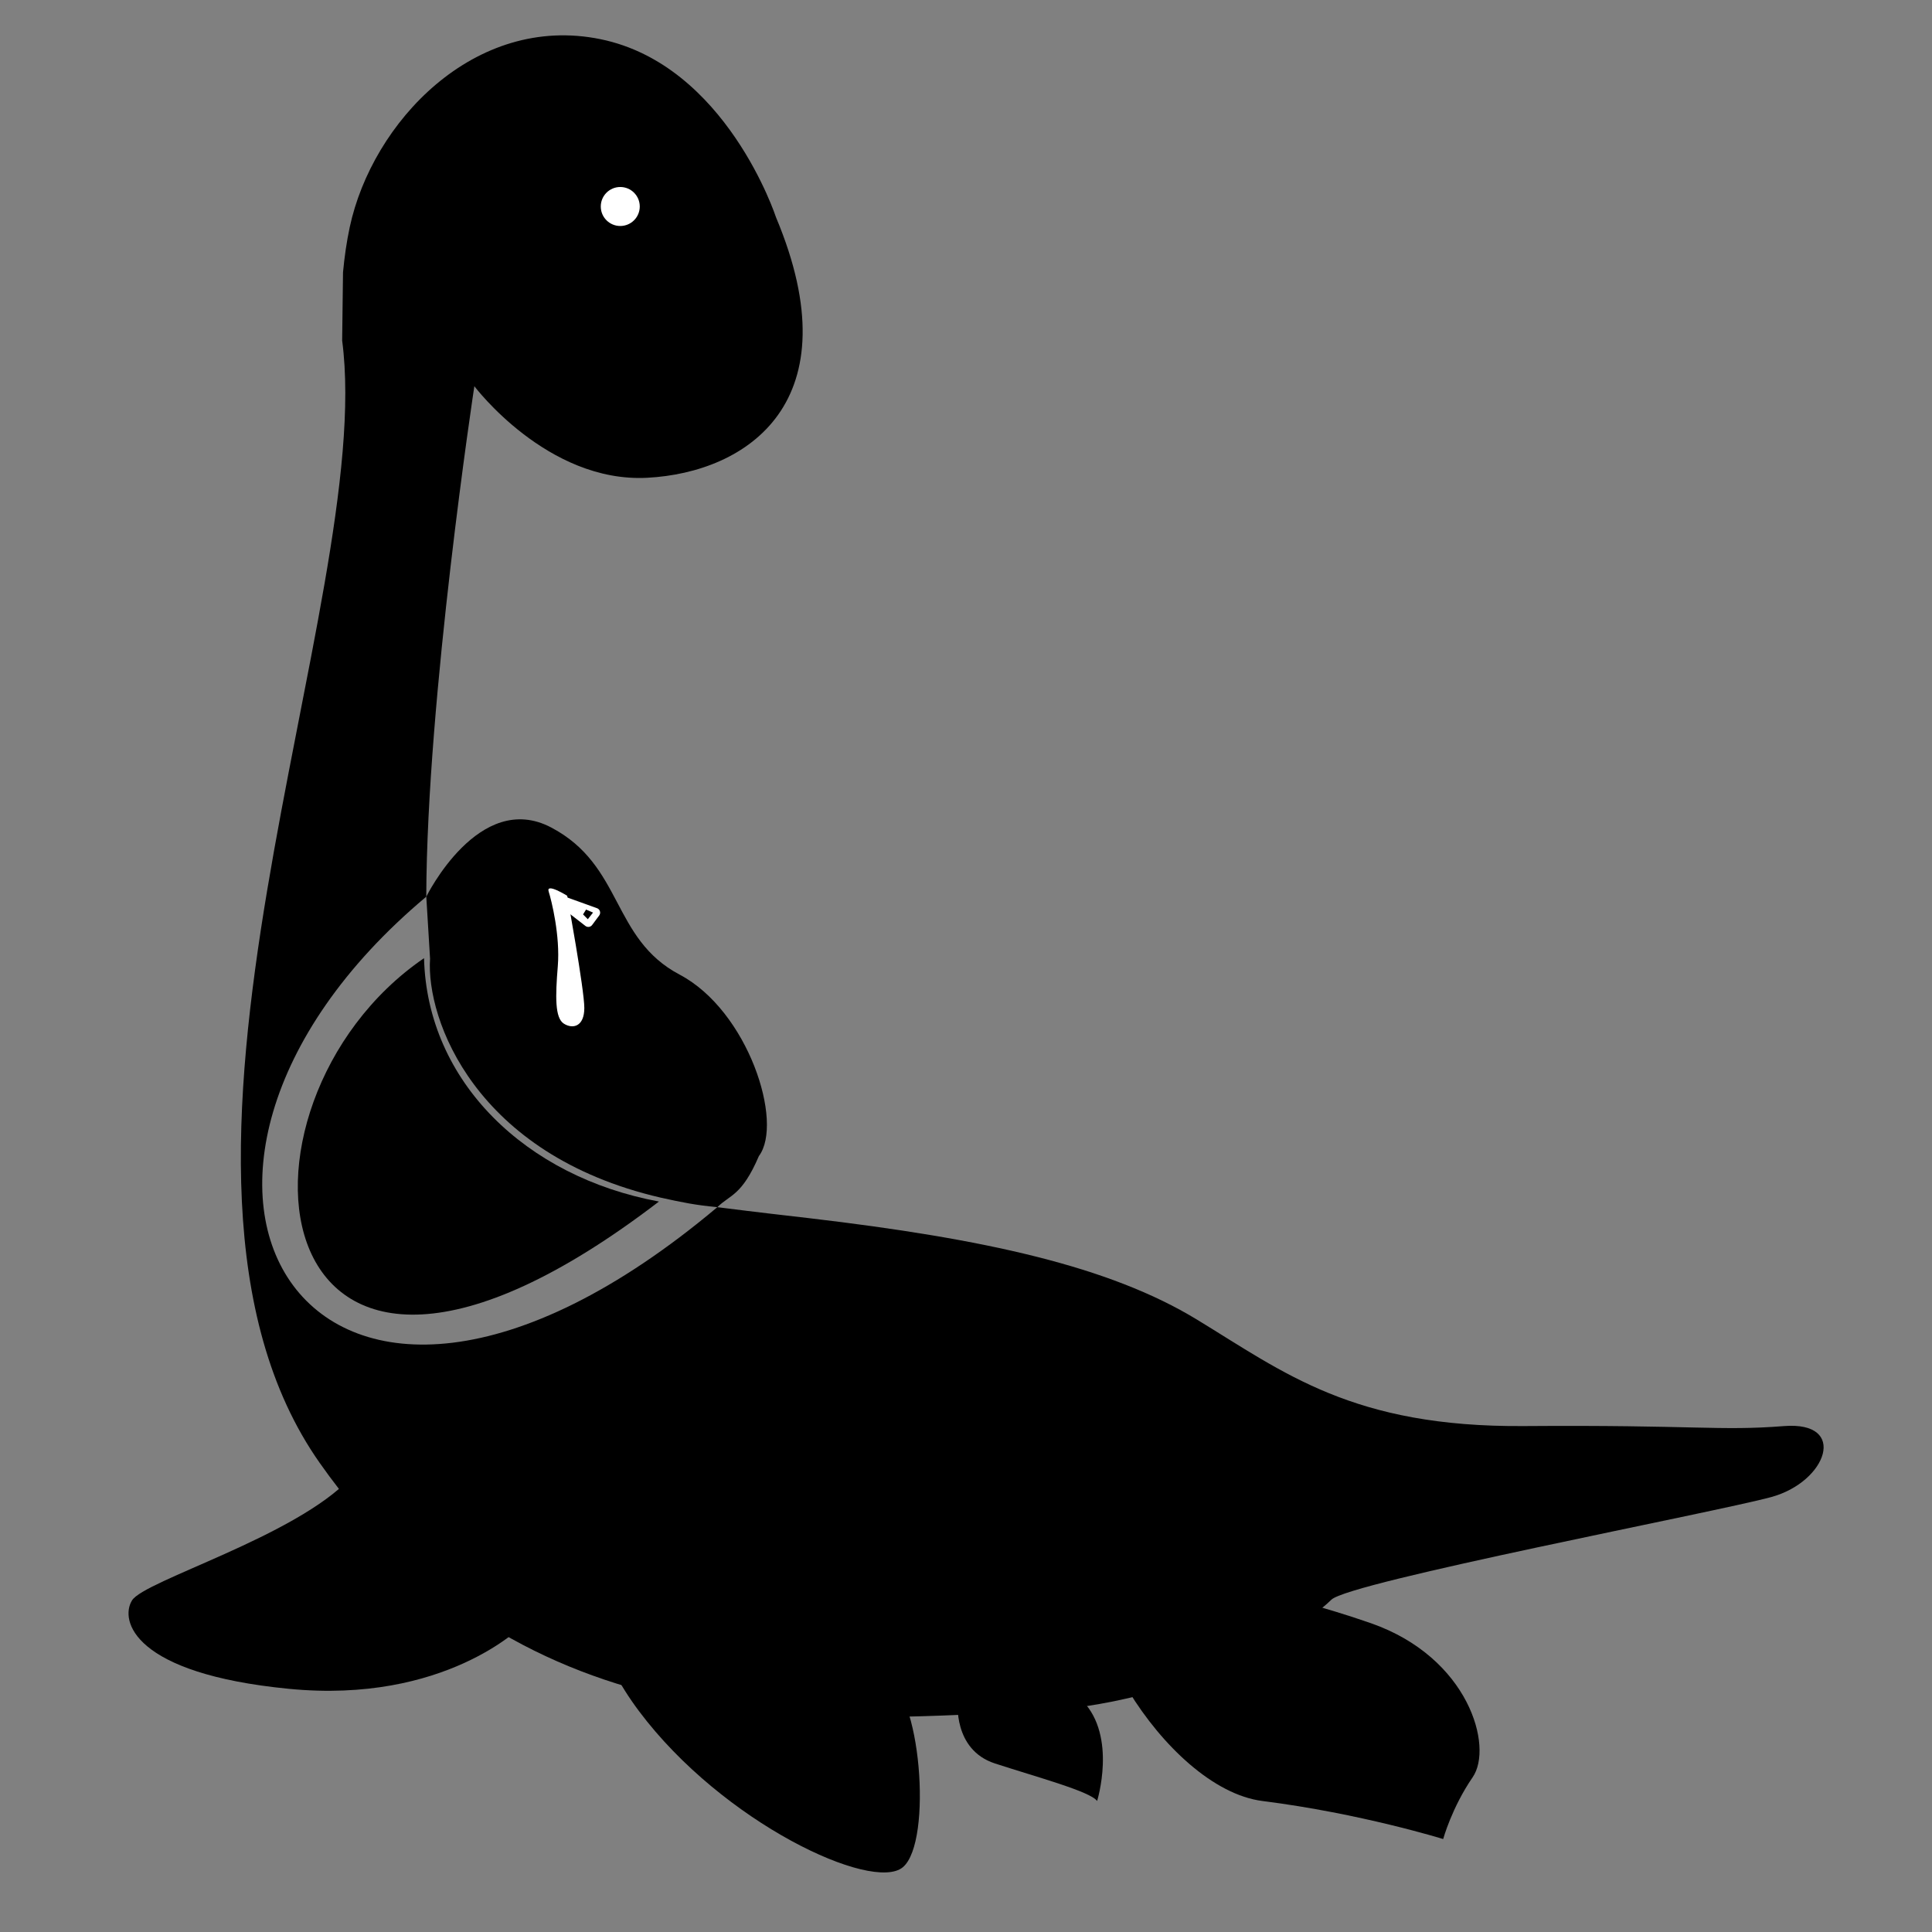 <?xml version="1.0" encoding="UTF-8"?>
<svg id="SVGRoot" width="1024" height="1024" version="1.1" viewBox="0 0 1024 1024" xmlns="http://www.w3.org/2000/svg"><rect x="0" y="0" width="1024" height="1024" fill="#808080" stroke="none"/><defs><clipPath id="clipPath26"><path d="M0 1296H1728V0H0z"/></clipPath></defs><g transform="matrix(1.036 0 0 -1.036 -396.36 1081.1)"><g clip-path="url(#clipPath26)"><g><g transform="translate(601.75 603.49)" stroke="#fff" stroke-width="1"><path d="m-1.072-18.706s26.932 54.862 63.901 35.404c36.969-19.457 30.703-56.803 65.727-75.287 35.023-18.485 53.392-75.673 40.526-92.817-8.755-20.431-14.793-19.724-21.241-26.148-11.265 1.076-17.734 2.393-29.033 4.889-95.018 22.031-120.04 91.277-117.95 122.27" stroke="none"/></g><g transform="translate(649.57 211.63)"><path d="m0 0s-39.401-39.888-119.18-32.104c-79.776 7.783-86.586 35.023-80.262 45.238 6.324 10.216 83.667 32.592 111.88 62.751z"/></g><g transform="translate(872.61 173.21)"><path d="m0 0s-2.675-24.809 18.972-31.862c21.646-7.053 48.886-14.35 52.292-19.214 0 0 10.215 32.835-7.297 51.076z"/></g><g transform="translate(996.4 252.98)"><path d="m0 0c2.918-20.917 37.455-22.376 87.559-39.888 50.102-17.511 62.75-63.237 52.048-78.802-10.702-15.567-15.08-31.619-15.08-31.619s-42.319 13.134-92.423 19.457c-50.102 6.324-105.47 100.21-81.677 130.85"/></g><path d="m625.27 845.95s37.271-49.536 88.425-46.85c51.153 2.687 105.53 38.871 65.909 133.23 0 0-25.41 77.964-89.813 91.16-64.402 13.196-116.81-42.496-128.29-96.235-1.568-7.336-2.683-15.072-3.426-23.053l-0.439-34.898c17.511-132.8-115.93-425.63-11.512-574.16 104.42-148.53 261.38-131.01 356.72-127.77 95.342 3.244 151.77 48.644 160.85 57.725 9.08 9.08 196.52 44.752 225.06 52.535 28.538 7.782 39.564 38.914 6.486 36.309s-45.401 0.66-132.96 0.011c-87.559-0.648-122.58 27.241-167.34 54.481-44.752 27.24-108.26 41.291-198.47 51.887-15.234 1.789-22.719 2.56-46.889 5.619-208.63-175.34-320.21 15.273-148.91 158.85 0.275 101.49 24.598 261.16 24.598 261.16"/><g transform="translate(690.76 268.55)"><path d="m0 0s-23.998-43.454 18.809-100.53c42.806-57.076 119.34-92.748 134.9-79.777 15.566 12.972 8.918 92.261-9.08 96.153-17.998 3.891-52.535-11.188-52.535-11.188s49.13 20.43 39.887 34.05c-9.242 13.621-74.911 55.454-106.04 61.291"/></g></g><g transform="translate(709.89 937.89)" fill="#fff"><path d="m0 0c0-5.508-4.465-9.972-9.972-9.972s-9.972 4.464-9.972 9.972c0 5.507 4.465 9.972 9.972 9.972s9.972-4.465 9.972-9.972" fill="#fff"/></g><g transform="matrix(.849 0 0 .831 761.71 468.31)" fill="gray"><path d="m-49.473-47.52c-242.82-190.05-270.78 59.418-141.56 149.84 1.877-76.005 61.325-134.68 141.56-149.84z" fill="#000"/></g><g transform="translate(672.77 585.25)" fill="#fff"><path d="m0 0c0 0-10.945 6.811-9.485 2.189 1.459-4.621 5.946-22.62 4.675-38.185-1.27-15.567-1.514-26.511 3.108-29.43 4.621-2.919 10.458-1.459 10.458 8.027C8.756-47.914.0.0.0.0" fill="#fff"/></g><g transform="translate(683.31 573.25)" fill="#fff"><path d="M0 0 2.676 3.405-.892 4.946-2.432 2.473zM-10.408 11.096 4.707 5.649C6.238 5.097 6.803 3.223 5.832 1.916L2.208-2.957C1.396-4.048-.153-4.26-1.228-3.427l-12.034 9.333c-1.405 1.091-1.558 3.157-.328 4.443.82.855 2.067 1.148 3.182.747" fill="#fff"/></g></g></g></svg>
